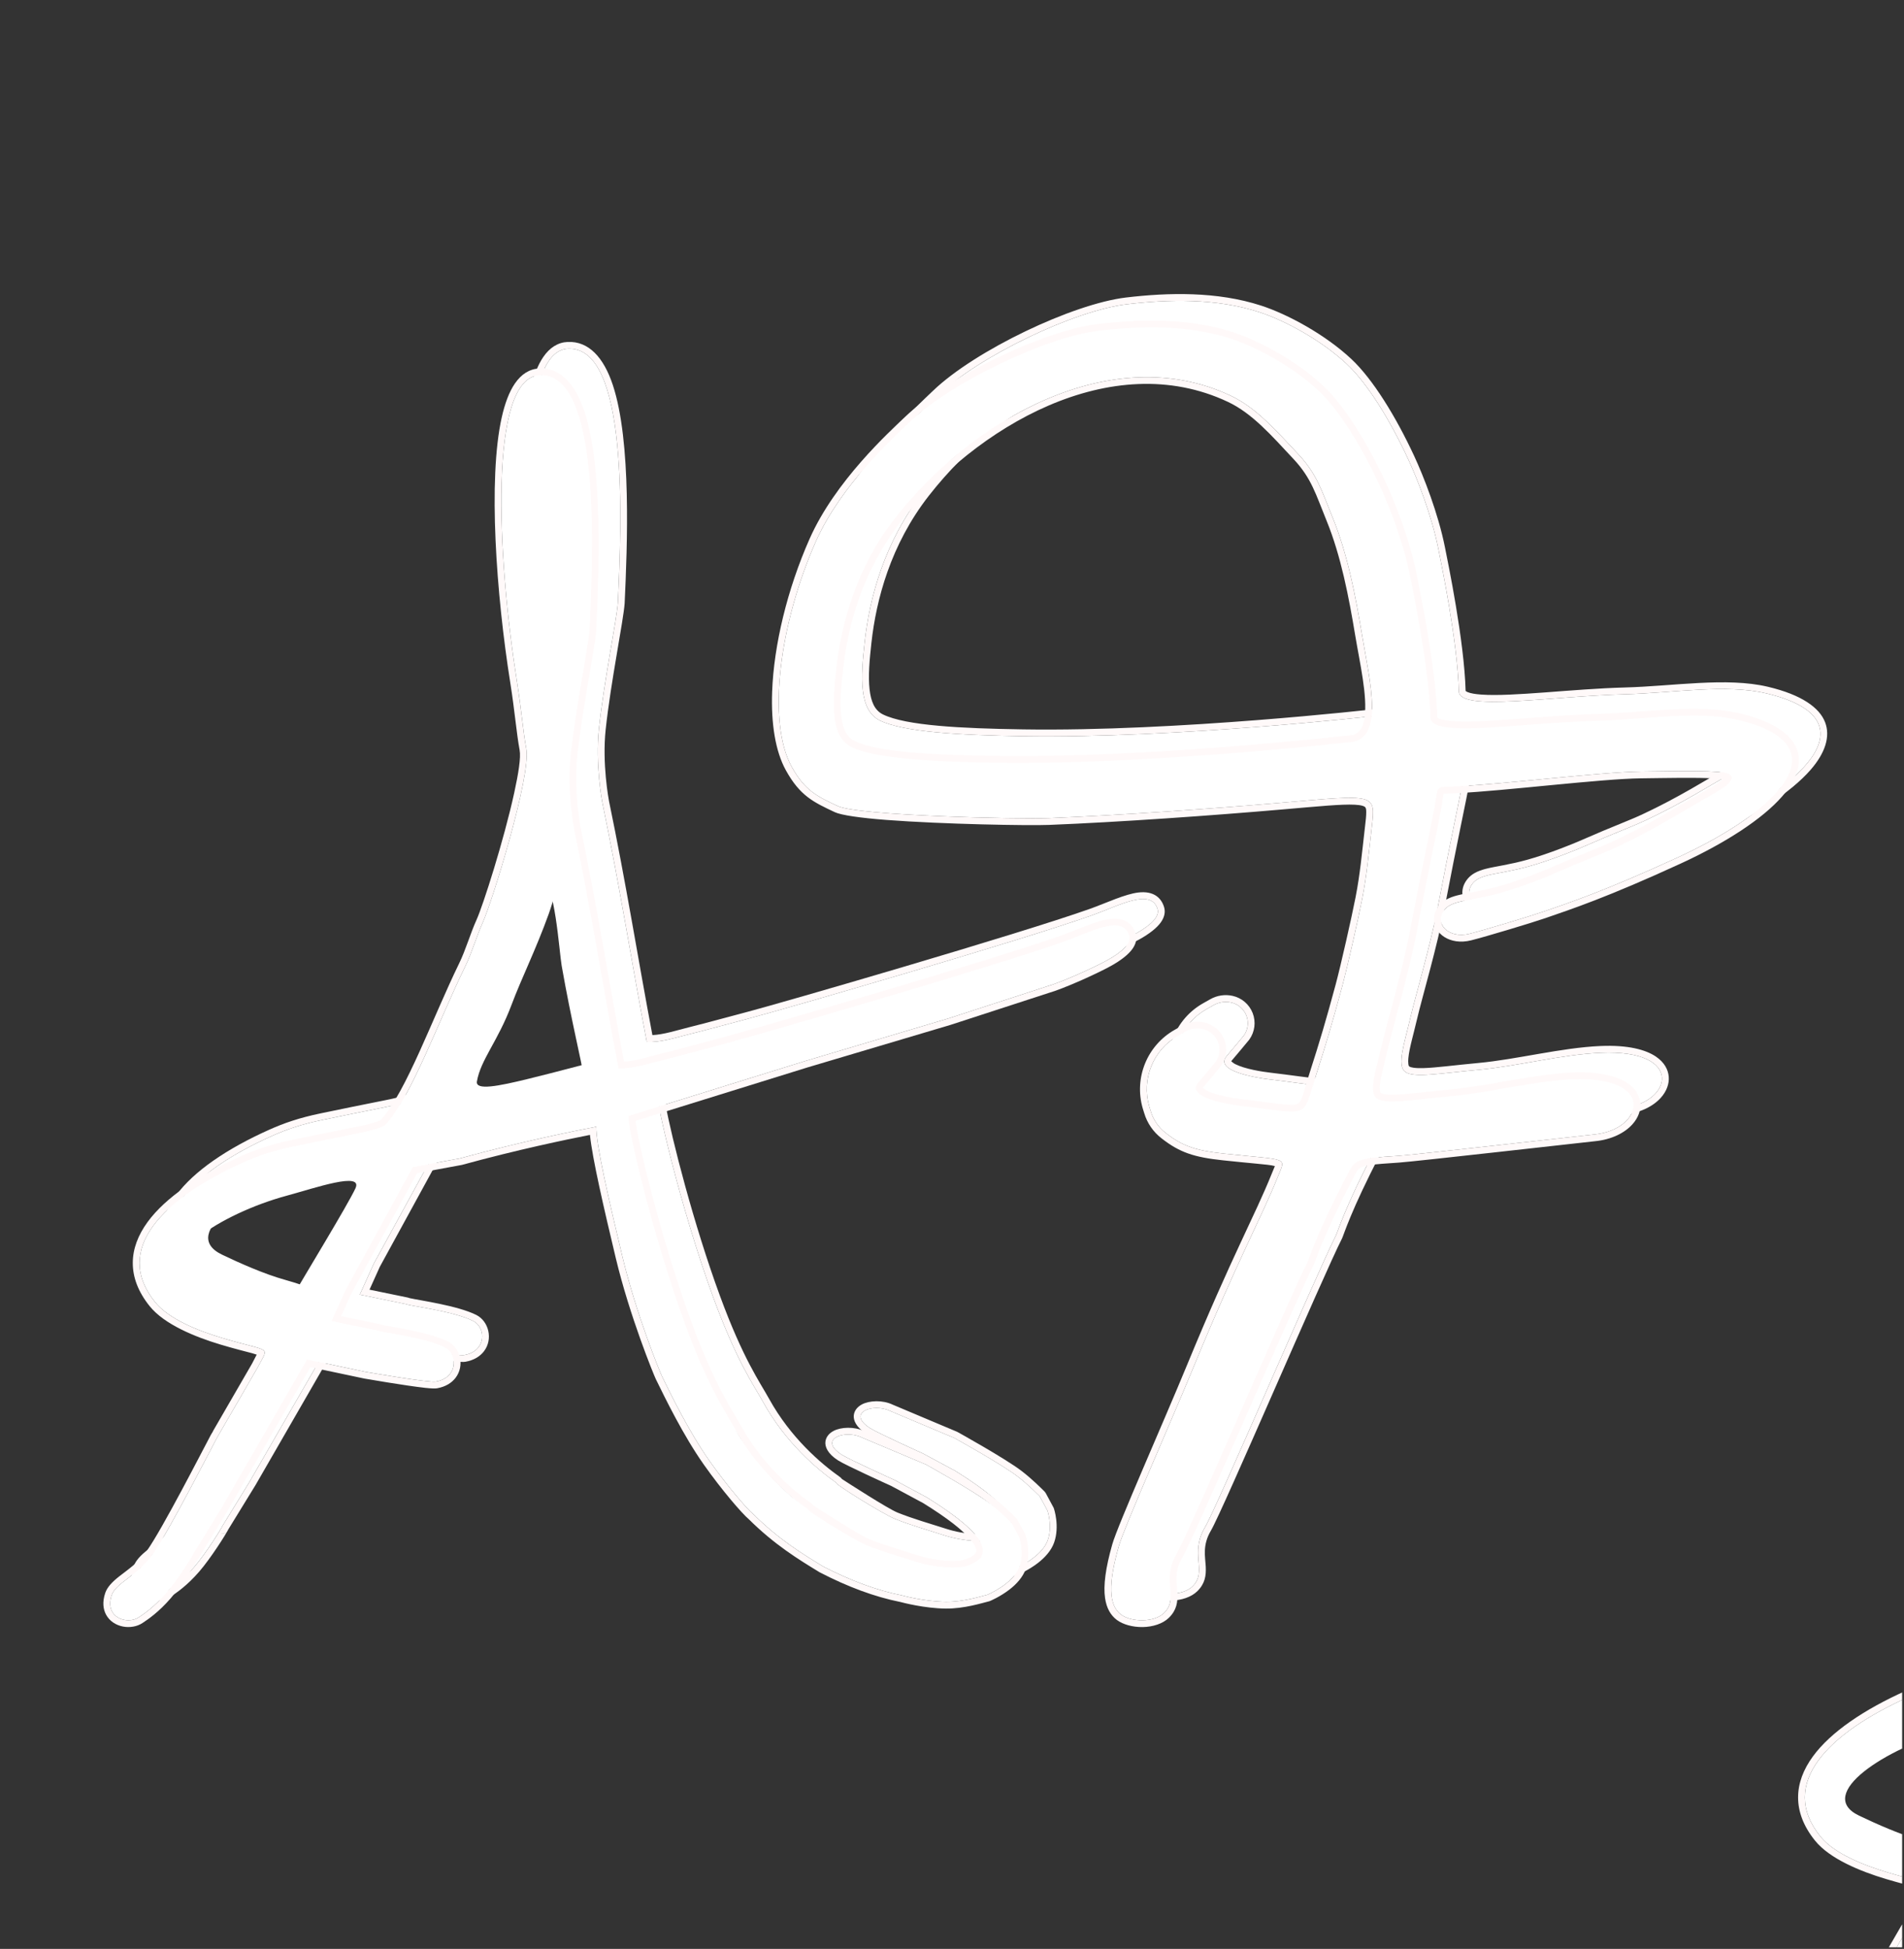 <?xml version="1.0" encoding="UTF-8" standalone="no"?><!DOCTYPE svg PUBLIC "-//W3C//DTD SVG 1.1//EN" "http://www.w3.org/Graphics/SVG/1.1/DTD/svg11.dtd"><svg width="100%" height="100%" viewBox="0 0 977 1000" version="1.1" xmlns="http://www.w3.org/2000/svg" xmlns:xlink="http://www.w3.org/1999/xlink" xml:space="preserve" xmlns:serif="http://www.serif.com/" style="fill-rule:evenodd;clip-rule:evenodd;stroke-linejoin:round;stroke-miterlimit:2;"><rect x="0" y="0" width="977" height="1000" fill="#333333" stroke="none"/><rect id="Tavola-da-disegno19" serif:id="Tavola da disegno19" x="0.042" y="0.181" width="976" height="999" style="fill:none;"/><clipPath id="_clip1"><rect id="Tavola-da-disegno191" serif:id="Tavola da disegno19" x="0.042" y="0.181" width="976" height="999"/></clipPath><g clip-path="url(#_clip1)"><g><path d="M124.036,720.665l-0.451,0.511c0,0 20.326,-35.13 20.324,-35.126c0.889,-1.747 1.786,-3.467 2.37,-4.58c-0.649,-0.224 -1.464,-0.49 -2.267,-0.707c-3.41,-0.923 -8.635,-2.168 -16.291,-4.457c-13.268,-3.966 -28.883,-10.42 -36.326,-19.662c-6.046,-7.508 -8.702,-14.967 -8.696,-22.204c0.005,-7.231 2.684,-14.297 7.612,-21.04c9.187,-12.569 26.43,-24.124 47.679,-33.658c7.629,-3.423 15.549,-6.195 26.716,-8.497c7.644,-1.576 23.78,-4.928 32.117,-6.542c4.302,-0.832 8.118,-1.714 10.821,-2.677c1.163,-0.414 2.081,-0.699 2.488,-1.154c13.024,-14.577 26.307,-52.011 40.052,-80.199c3.378,-6.929 5.789,-15.465 8.904,-22.319c3.364,-7.404 14.078,-41.029 19.346,-65.198c2.149,-9.858 3.484,-18.047 2.759,-21.93c-1.636,-8.775 -2.412,-19.495 -4.795,-34.509c-7.178,-45.22 -11.495,-104.338 -4.381,-136.147c1.625,-7.265 3.866,-13.172 6.709,-17.332c3.347,-4.896 7.561,-7.555 12.557,-7.78c10.793,-0.487 18.488,7.964 23.168,22.084c9.613,29.01 7.43,82.58 6.072,111.974c-0.001,0.026 -0.003,0.053 -0.005,0.08c-0.615,8.864 -7.084,40.1 -9.734,64.737c-1.881,17.489 1.549,35.869 1.684,36.584c8.828,42.538 14.892,81.107 22.295,120.204c5.868,-0.275 12.341,-2.412 18.556,-3.958c10.074,-2.506 19.832,-5.241 30.17,-7.957c17.715,-4.654 139.42,-39.932 175.861,-52.896c8.279,-2.945 17.814,-7.554 24.851,-8.364c3.715,-0.427 6.873,0.152 9.231,1.835c1.714,1.223 3.083,3.032 3.887,5.66c0.734,2.404 0.279,5.067 -1.634,7.785c-1.986,2.822 -5.81,5.897 -11.13,8.835c-7.477,4.131 -24.37,11.71 -32.088,13.891l-50.111,16.304c-0.029,0.009 -0.057,0.018 -0.085,0.026l-73.59,21.888l-87.976,27.331c0.146,1.254 0.378,3.011 0.693,4.739c3.241,17.783 14.54,61.969 28.004,98.627c11.928,32.475 20.515,44.338 25.23,52.866c11.099,20.075 26.581,33.224 36.458,40.215c0.364,0.257 0.668,0.576 0.903,0.935c2.623,1.702 23.532,15.224 28.538,17.235c8.107,3.258 16.448,5.575 25.066,8.356c9.764,3.15 20.124,3.263 23.061,2.397c2.036,-0.6 3.704,-1.29 4.959,-2.132c0.826,-0.553 1.451,-1.13 1.734,-1.852c0.243,-0.618 0.173,-1.309 -0.074,-2.08c-0.415,-1.296 -1.291,-2.7 -2.571,-4.265c-4.138,-5.064 -12.128,-11.262 -24.362,-18.855c-0,-0 -16.414,-8.823 -16.412,-8.823c-1.75,-0.792 -23.438,-10.621 -27.341,-13.128c-5.445,-3.497 -6.752,-7.074 -6.486,-9.543c0.242,-2.237 1.667,-4.245 4.159,-5.568c3.833,-2.035 10.673,-2.354 15.843,0.144l32.909,13.858c0.114,0.048 0.226,0.102 0.334,0.162c0,-0 24.361,13.496 32.767,19.915c5.678,4.335 10.489,9.271 11.585,10.336c0.03,0.03 0.073,0.071 0.073,0.071c0,-0 -0.009,-0.007 -0.025,-0.019c0.255,0.226 0.591,0.594 0.907,1.156c0.695,1.235 3.901,7.242 3.901,7.242c0.085,0.16 0.157,0.326 0.217,0.496c-0,0 3.122,9.055 0.117,17.531c-1.468,4.141 -4.758,7.718 -8.273,10.443c-4.886,3.789 -10.078,5.929 -10.078,5.929c-0.165,0.068 -0.334,0.124 -0.507,0.166c-3.546,0.863 -12.678,3.808 -22.15,3.716c-10.895,-0.107 -22.051,-3.036 -23.37,-3.393c-13.205,-2.634 -26.987,-7.786 -41.268,-15.177c-0.072,-0.038 -0.142,-0.077 -0.211,-0.119c-10.669,-6.5 -23.039,-14.065 -36.197,-27.12c-3.524,-2.954 -13.824,-14.886 -23.104,-28.039c-10.502,-14.886 -19.833,-34.032 -24.656,-43.907c-0.954,-1.953 -13.395,-32.151 -20.581,-62.265c-6.086,-25.507 -11.959,-50.852 -13.217,-63.032c-12.278,2.424 -37.124,7.571 -65.578,15.365c-0.095,0.026 -0.191,0.048 -0.288,0.066c-0,-0 -22.816,4.212 -22.816,4.212l-33.709,61.652l-5.288,11.729l19.698,4.056c0.258,0.053 0.509,0.135 0.747,0.244c0.08,0.021 0.199,0.052 0.292,0.073c4.734,1.091 24.573,3.804 34.078,8.607c6.393,3.23 8.694,12.453 3.882,18.679c-1.925,2.491 -4.999,4.554 -9.524,5.344c-0.869,0.152 -3.105,0.088 -6.122,-0.242c-10.213,-1.121 -31.038,-4.741 -31.038,-4.741c-0.042,-0.007 -0.083,-0.015 -0.124,-0.024l-27.645,-5.844l-42.73,74.116c-0.016,0.028 -0.032,0.056 -0.049,0.083l-14.022,22.834c-0.052,0.125 -0.111,0.254 -0.18,0.385c-0.991,1.912 -8.597,14.123 -14.667,21.127c-6.244,7.205 -11.616,10.82 -14.524,12.746c-2.777,1.837 -6.537,2.485 -10.042,1.797c-3.617,-0.71 -6.907,-2.808 -8.674,-6.157c-1.447,-2.741 -1.95,-6.408 -0.403,-11.021c1.037,-3.091 3.671,-5.795 7.239,-8.597c4.188,-3.29 9.783,-6.949 14.117,-13.062c8.063,-11.372 28.477,-51.297 32.804,-59.411c0.517,-0.969 0.992,-1.65 1.322,-2.07Zm2.564,2.255c-0.445,0.338 -24.832,48.523 -33.849,61.24c-7.598,10.718 -18.762,14.391 -20.895,20.753c-3.876,11.558 8.016,15.259 13.894,11.368c2.767,-1.831 7.876,-5.269 13.815,-12.122c6.53,-7.535 14.904,-21.286 14.28,-20.676l14.253,-23.211l43.993,-76.307l30.119,6.367c0,0 32.313,5.621 35.965,4.983c11.607,-2.025 11.232,-14.168 4.671,-17.484c-10.311,-5.209 -33.101,-7.801 -34.249,-8.621l-23.959,-4.933l7.131,-15.816l34.567,-63.224l24.445,-4.512c32.027,-8.773 59.499,-14.204 69.736,-16.187c-0.093,9.369 6.536,37.776 13.368,66.404c7.102,29.763 19.38,59.615 20.323,61.546c4.769,9.765 13.985,28.705 24.372,43.427c9.164,12.99 19.305,24.795 22.595,27.46c12.967,12.892 25.165,20.332 35.672,26.733c14.005,7.249 27.515,12.309 40.461,14.877c0,0 11.447,3.194 22.61,3.303c9.108,0.089 17.882,-2.787 21.292,-3.617c0,-0 13.269,-5.486 16.399,-14.318c2.61,-7.36 -0.124,-15.223 -0.124,-15.223c0,-0 -3.919,-7.347 -3.993,-7.393c-0.255,-0.159 -5.348,-5.576 -11.488,-10.265c-8.295,-6.334 -32.34,-19.636 -32.34,-19.636l-32.996,-13.894c-8.476,-4.17 -22.679,0.846 -10.195,8.864c3.999,2.568 27.002,12.934 27.002,12.934l16.614,8.931c31.849,19.752 35.777,30.761 19.554,35.541c-3.196,0.942 -14.49,1.004 -25.115,-2.424c-8.698,-2.806 -17.114,-5.15 -25.296,-8.438c-6.148,-2.47 -31.593,-18.287 -30.154,-18.559c-10.16,-7.192 -26.077,-20.723 -37.494,-41.373c-4.758,-8.605 -13.415,-20.58 -25.451,-53.35c-16.928,-46.09 -30.444,-104.012 -28.996,-107.105l90.531,-28.125l73.61,-21.894l50.178,-16.325c7.507,-2.105 24.087,-9.558 31.415,-13.606c7.893,-4.36 12.248,-8.852 11.117,-12.554c-3.385,-11.075 -20.086,-1.629 -33.471,3.133c-36.499,12.984 -158.4,48.321 -176.144,52.983c-10.352,2.719 -20.124,5.458 -30.213,7.968c-7.526,1.872 -15.429,4.472 -22.284,4.039c-7.647,-40.053 -13.786,-79.438 -22.824,-122.987c0,0 -3.703,-19.294 -1.73,-37.635c2.644,-24.587 9.108,-55.759 9.722,-64.605c1.919,-41.518 5.715,-131.83 -25.604,-130.418c-26.3,1.185 -21.759,93.253 -11.602,157.234c2.376,14.973 3.147,25.665 4.779,34.416c2.565,13.747 -17.5,78.517 -22.358,89.208c-3.127,6.881 -5.553,15.448 -8.945,22.404c-13.89,28.486 -27.423,66.263 -40.585,80.993c-1.649,1.846 -7.737,3.478 -15.244,4.931c-8.327,1.611 -24.442,4.959 -32.076,6.533c-10.865,2.239 -18.571,4.934 -25.993,8.264c-41.202,18.486 -67.144,44.428 -45.308,71.539c7.072,8.782 22.003,14.742 34.611,18.51c25.382,7.587 23.895,3.639 18.254,14.74l-20.373,35.211Zm-13.237,64.012c0.704,0.139 1.803,0.128 2.915,-0.958c-0.796,0.777 -1.879,1.102 -2.915,0.958Z" style="fill:#fff9f9;"/><path d="M126.6,722.92l20.373,-35.211c5.641,-11.101 7.128,-7.153 -18.254,-14.74c-12.608,-3.768 -27.539,-9.728 -34.611,-18.51c-21.836,-27.111 4.106,-53.053 45.308,-71.539c7.422,-3.33 15.128,-6.025 25.993,-8.264c7.634,-1.574 23.749,-4.922 32.076,-6.533c7.507,-1.453 13.595,-3.085 15.244,-4.931c13.162,-14.73 26.695,-52.507 40.585,-80.993c3.392,-6.956 5.818,-15.523 8.945,-22.404c4.858,-10.691 24.923,-75.461 22.358,-89.208c-1.632,-8.751 -2.403,-19.443 -4.779,-34.416c-10.157,-63.981 -14.698,-156.049 11.602,-157.234c31.319,-1.412 27.523,88.9 25.604,130.418c-0.614,8.846 -7.078,40.018 -9.722,64.605c-1.973,18.341 1.73,37.635 1.73,37.635c9.038,43.549 15.177,82.934 22.824,122.987c6.855,0.433 14.758,-2.167 22.284,-4.039c10.089,-2.51 19.861,-5.249 30.213,-7.968c17.744,-4.662 139.645,-39.999 176.144,-52.983c13.385,-4.762 30.086,-14.208 33.471,-3.133c1.131,3.702 -3.224,8.194 -11.117,12.554c-7.328,4.048 -23.908,11.501 -31.415,13.606l-50.178,16.325l-73.61,21.894l-90.531,28.125c-1.448,3.093 12.068,61.015 28.996,107.105c12.036,32.77 20.693,44.745 25.451,53.35c11.417,20.65 27.334,34.181 37.494,41.373c-1.439,0.272 24.006,16.089 30.154,18.559c8.182,3.288 16.598,5.632 25.296,8.438c10.625,3.428 21.919,3.366 25.115,2.424c16.223,-4.78 12.295,-15.789 -19.554,-35.541l-16.614,-8.931c-0,-0 -23.003,-10.366 -27.002,-12.934c-12.484,-8.018 1.719,-13.034 10.195,-8.864l32.996,13.894c0,0 24.045,13.302 32.34,19.636c6.14,4.689 11.233,10.106 11.488,10.265c0.074,0.046 3.993,7.393 3.993,7.393c0,-0 2.734,7.863 0.124,15.223c-3.13,8.832 -16.399,14.318 -16.399,14.318c-3.41,0.83 -12.184,3.706 -21.292,3.617c-11.163,-0.109 -22.61,-3.303 -22.61,-3.303c-12.946,-2.568 -26.456,-7.628 -40.461,-14.877c-10.507,-6.401 -22.705,-13.841 -35.672,-26.733c-3.29,-2.665 -13.431,-14.47 -22.595,-27.46c-10.387,-14.722 -19.603,-33.662 -24.372,-43.427c-0.943,-1.931 -13.221,-31.783 -20.323,-61.546c-6.832,-28.628 -13.461,-57.035 -13.368,-66.404c-10.237,1.983 -37.709,7.414 -69.736,16.187l-24.445,4.512l-34.567,63.224l-7.131,15.816l23.959,4.933c1.148,0.82 23.938,3.412 34.249,8.621c6.561,3.316 6.936,15.459 -4.671,17.484c-3.652,0.638 -35.965,-4.983 -35.965,-4.983l-30.119,-6.367l-43.993,76.307l-14.253,23.211c0.624,-0.61 -7.75,13.141 -14.28,20.676c-5.939,6.853 -11.048,10.291 -13.815,12.122c-5.878,3.891 -17.77,0.19 -13.894,-11.368c2.133,-6.362 13.297,-10.035 20.895,-20.753c9.017,-12.717 33.404,-60.902 33.849,-61.24Zm70.321,-126.696c4.242,-8.944 -20.761,-0.231 -35.226,3.691c-34.097,9.243 -70.549,32.923 -47.784,43.852c8.864,4.256 21.795,10.015 32.407,12.949c15.811,4.371 11.95,5.886 15.377,0c10.156,-17.445 30.932,-51.439 35.226,-60.492Zm114.529,-53.02c1.725,-0.427 2.889,-2.04 2.751,-3.812c-1.305,-8.994 -6.298,-28.348 -11.429,-57.489c-1.23,-6.988 -3.599,-44.045 -10.087,-43.59c-2.221,0.155 -3.419,5.419 -4.742,9.539c-0.178,0.555 -4.223,15.128 -6.359,21.059c-6.646,18.454 -13.9,32.822 -19.115,46.724c-7.036,18.757 -15.811,28.083 -17.745,39.248c-0.835,4.82 11.112,2.412 26.122,-1.253c14.207,-3.467 29.609,-7.661 40.604,-10.426Zm-12.449,-251.076c0.615,-6.072 0.399,-45.219 -0.832,-67.977c-0.315,-5.822 -1.474,-9.494 -5.746,-8.626c-5.221,1.06 -2.6,22.412 -2.126,44.426c0.294,13.62 1.348,27.345 2.682,34c1.062,5.299 5.322,5.085 6.022,-1.823Z" style="fill:#fff;"/><path d="M588.649,779.791c2.771,-9.809 26.077,-62.126 38.313,-91.832c22.9,-55.598 34.795,-76.612 43.328,-97.845c4.169,-10.377 5.862,-8.216 -27.851,-11.82c-13.909,-1.487 -20.934,-3.677 -29.709,-10.568c-3.714,-2.85 -6.422,-6.809 -7.732,-11.303c-0.254,-0.721 -0.48,-1.499 -0.717,-2.311c-4.096,-14.057 2.023,-29.084 14.773,-36.284l3.726,-2.104c2.709,-1.53 5.888,-2.008 8.929,-1.344l0.004,0.001c3.581,0.782 6.528,3.311 7.842,6.731c1.315,3.42 0.822,7.272 -1.313,10.251c-2.382,2.886 -5.272,6.378 -8.827,10.541c-6.393,7.486 14.347,11.047 22.201,11.969c36.473,4.282 30.798,7.261 38.616,-16.987c4.741,-14.704 8.201,-26.373 13.039,-44.324c2.623,-9.733 8.337,-35.019 10.3,-45.131c2.331,-12.007 3.185,-21.827 4.904,-36.718c2.018,-17.478 2.053,-16.62 -46.53,-12.423c-35.317,3.05 -83.127,6.453 -119.147,7.886c-15.203,0.605 -97.787,-1.216 -108.365,-6.196c-10.253,-4.826 -16.781,-7.749 -23.573,-20.044c-12.807,-23.186 -6.47,-73.26 12.319,-115.662c12.95,-29.225 40.22,-53.795 48.018,-61.278c21.209,-20.356 70.283,-43.705 96.957,-46.876c21.266,-2.528 45.775,-3.184 67.869,3.99c13.247,4.302 31.964,14.423 45.037,26.668c10.73,10.051 22.209,28.818 31.387,48.552c4.797,10.312 12.195,29.123 15.585,46.167c1.601,8.055 9.875,47.707 10.549,73.281c0.274,10.394 46.714,2.482 85.25,1.462c24.635,-0.652 51.536,-5.41 72.474,-0.469c53.08,12.525 23.149,45.74 -30.812,70.572c-37.412,17.216 -55.947,23.328 -69.277,27.927c-6.853,2.364 -30.165,9.376 -37.588,11.238c-11.197,2.81 -18.394,-5.694 -12.876,-12.334c4.191,-5.042 13.072,-4.297 28.9,-8.673c11.185,-3.092 24.664,-8.592 31.166,-11.481c10.908,-4.848 21.303,-8.679 28.643,-12.125c18.683,-8.772 30.619,-16.479 50.38,-27.816c12.998,-7.458 6.923,-9.357 6.531,-9.565c-3.815,-2.023 -25.002,-1.479 -44.748,-1.237c-20.844,0.255 -70.083,6.446 -94.12,7.569c-11.961,0.559 -9.714,-1.417 -11.991,11.59c-1.099,6.276 -6.728,32.452 -12.427,62.505c-4.076,21.495 -11.669,46.649 -14.419,58.459c-3.03,13.015 -6.984,24.27 -2.634,27.56c4.35,3.29 17.703,0.789 37.795,-1.058c19.809,-1.82 42.416,-7.829 62.591,-8.704c43.262,-1.875 36.724,25.884 11.129,28.307c-4.213,0.399 -92.07,10.404 -100.39,10.948c-22.755,1.487 -22.056,1.706 -26.827,10.853c-15.264,29.263 -18.949,41.892 -19.776,43.519c-9.842,19.37 -61.216,139.713 -67.188,149.769c-8.211,13.826 1.434,22.681 -6.452,30.409c-5.127,5.024 -16.939,4.748 -22.171,0.813c-6.328,-4.758 -6.535,-15.919 -1.095,-35.025Zm92.244,-560.205c-11.795,-12.617 -21.927,-24.099 -34.829,-30.172c-60.961,-28.693 -132.65,12.214 -172.158,62.766c-20.185,25.827 -27.727,54.78 -30.209,77.243c-1.954,17.68 -3.195,34.951 7.91,40.329c12.063,5.841 40.6,7.476 73.256,7.986c79.126,1.236 180.782,-10.392 180.782,-10.392c20.053,0.048 11.858,-30.838 7.742,-55.589c-3.305,-19.871 -7.417,-41.229 -14.923,-59.586c-5.683,-13.897 -8.016,-22.364 -17.571,-32.585Z" style="fill:#fff;"/><path d="M752.058,354.544c0.156,0.11 0.591,0.406 0.938,0.554c1.673,0.708 4.095,1.081 7.088,1.299c16.101,1.169 46.805,-2.928 73.655,-3.639c24.938,-0.66 52.17,-5.378 73.366,-0.377c17.551,4.141 26.565,10.833 29.403,18.214c2.792,7.262 0.116,15.768 -7.488,24.469c-10.05,11.501 -28.867,23.765 -52.071,34.443c-37.585,17.295 -56.205,23.435 -69.597,28.055c-6.906,2.382 -30.396,9.448 -37.877,11.324c-5.586,1.402 -10.36,0.421 -13.654,-1.641c-2.858,-1.79 -4.677,-4.413 -5.251,-7.259c-0.586,-2.901 0.068,-6.107 2.504,-9.038c2.1,-2.527 5.065,-4.034 9.227,-5.116c4.97,-1.291 11.949,-2.068 21.423,-4.688c11.011,-3.044 24.279,-8.463 30.68,-11.307c10.882,-4.837 21.254,-8.657 28.577,-12.095c18.591,-8.728 30.464,-16.403 50.127,-27.684c2.428,-1.393 4.272,-2.859 5.387,-3.838c-1.16,-0.209 -2.857,-0.311 -4.944,-0.434c-8.723,-0.515 -23.154,-0.195 -36.884,-0.026c-20.818,0.255 -69.994,6.443 -94,7.565c-3.378,0.158 -6.286,0.295 -7.3,0.343c-0.095,0.356 -0.226,0.885 -0.306,1.345c-0.285,1.639 -0.571,3.9 -1.118,7.024c-1.099,6.28 -6.732,32.477 -12.435,62.553c-4.086,21.546 -11.692,46.761 -14.449,58.6c-1.776,7.632 -3.904,14.639 -4.383,19.723c-0.103,1.094 -0.128,2.078 -0.015,2.93c0.075,0.564 0.11,1.065 0.473,1.34c0.493,0.373 1.219,0.528 2.11,0.667c1.397,0.219 3.099,0.265 5.088,0.21c6.662,-0.186 16.216,-1.527 28.178,-2.626c19.861,-1.825 42.53,-7.838 62.758,-8.715c14.036,-0.609 23.187,1.871 28.426,5.427c4.281,2.905 6.277,6.594 6.582,10.31c0.301,3.678 -1.088,7.513 -4.078,10.84c-3.881,4.319 -10.602,7.851 -19.321,8.677c-4.218,0.399 -92.163,10.411 -100.492,10.955c-6.7,0.438 -11.329,0.758 -14.653,1.243c-2.617,0.381 -4.243,0.77 -5.408,1.613c-1.65,1.194 -2.339,3.129 -3.905,6.133c-15.252,29.24 -18.933,41.86 -19.759,43.486c-9.856,19.396 -61.318,139.899 -67.298,149.969c-4.446,7.487 -2.914,13.385 -2.656,18.391c0.243,4.696 -0.347,8.802 -4.353,12.728c-3.13,3.067 -8.243,4.679 -13.429,4.761c-5.08,0.08 -10.144,-1.299 -13.273,-3.652c-3.197,-2.404 -5.276,-6.037 -6.037,-11.153c-0.955,-6.413 0.24,-15.506 3.684,-27.603l0.001,-0.007c2.792,-9.866 26.161,-62.386 38.442,-92.204c22.894,-55.583 34.787,-76.591 43.317,-97.818c0.594,-1.479 1.138,-2.7 1.534,-3.719c0.046,-0.12 0.093,-0.251 0.138,-0.382c-1.883,-0.545 -5.143,-0.826 -10.386,-1.336c-4.182,-0.407 -9.519,-0.898 -16.275,-1.621c-14.749,-1.577 -22.172,-3.979 -31.462,-11.271c-4.276,-3.281 -7.4,-7.832 -8.921,-12.983c-0.263,-0.756 -0.502,-1.569 -0.749,-2.417c-4.548,-15.609 2.246,-32.295 16.404,-40.29l3.726,-2.104c3.455,-1.951 7.508,-2.562 11.385,-1.715c0.002,0.001 0.003,0.001 0.004,0.001c4.725,1.032 8.615,4.371 10.35,8.885c1.736,4.514 1.084,9.598 -1.733,13.528l-0.069,0.097l-0.076,0.091c-2.392,2.899 -5.294,6.406 -8.865,10.587c-0.093,0.109 -0.195,0.264 -0.27,0.385c0.335,0.292 1.228,1.04 1.998,1.433c5.017,2.563 13.809,3.911 18.231,4.43c10.868,1.276 17.968,2.44 22.792,2.787c1.665,0.12 3.016,0.145 4.136,0.002c0.977,-0.124 1.69,-0.36 2.222,-0.954c0.703,-0.785 1.175,-1.923 1.715,-3.427c1.082,-3.017 2.169,-7.234 4.03,-13.005c4.723,-14.649 8.171,-26.277 12.991,-44.162c2.609,-9.68 8.291,-34.83 10.244,-44.888c2.314,-11.921 3.157,-21.67 4.863,-36.453c0.342,-2.959 0.638,-5.358 0.603,-7.281c-0.02,-1.053 -0.024,-1.894 -0.529,-2.471c-0.285,-0.324 -0.723,-0.505 -1.278,-0.679c-1.052,-0.329 -2.398,-0.502 -4.096,-0.589c-6.774,-0.345 -18.281,0.808 -37.471,2.465c-35.364,3.055 -83.239,6.462 -119.307,7.897c-10.694,0.426 -54.565,-0.339 -83.571,-2.555c-12.98,-0.991 -23.087,-2.403 -26.417,-3.97c-10.962,-5.16 -17.876,-8.365 -25.137,-21.511c-5.367,-9.715 -7.642,-23.917 -7.04,-40.329c0.877,-23.89 7.762,-52.565 19.222,-78.428c13.174,-29.73 40.859,-54.767 48.791,-62.38c21.645,-20.774 71.736,-44.585 98.958,-47.821c21.732,-2.584 46.777,-3.196 69.356,4.136c13.63,4.426 32.89,14.838 46.342,27.439c10.976,10.28 22.775,29.438 32.164,49.624c4.878,10.488 12.395,29.622 15.842,46.957c1.612,8.104 9.905,47.944 10.611,73.726Zm-163.409,425.247c-5.44,19.106 -5.233,30.267 1.095,35.025c5.232,3.935 17.044,4.211 22.171,-0.813c7.886,-7.728 -1.759,-16.583 6.452,-30.409c5.972,-10.056 57.346,-130.399 67.188,-149.769c0.827,-1.627 4.512,-14.256 19.776,-43.519c4.771,-9.147 4.072,-9.366 26.827,-10.853c8.32,-0.544 96.177,-10.549 100.39,-10.948c25.595,-2.423 32.133,-30.182 -11.129,-28.307c-20.175,0.875 -42.782,6.884 -62.591,8.704c-20.092,1.847 -33.445,4.348 -37.795,1.058c-4.35,-3.29 -0.396,-14.545 2.634,-27.56c2.75,-11.81 10.343,-36.964 14.419,-58.459c5.699,-30.053 11.328,-56.229 12.427,-62.505c2.277,-13.007 0.03,-11.031 11.991,-11.59c24.037,-1.123 73.276,-7.314 94.12,-7.569c19.746,-0.242 40.933,-0.786 44.748,1.237c0.392,0.208 6.467,2.107 -6.531,9.565c-19.761,11.337 -31.697,19.044 -50.38,27.816c-7.34,3.446 -17.735,7.277 -28.643,12.125c-6.502,2.889 -19.981,8.389 -31.166,11.481c-15.828,4.376 -24.709,3.631 -28.9,8.673c-5.518,6.64 1.679,15.144 12.876,12.334c7.423,-1.862 30.735,-8.874 37.588,-11.238c13.33,-4.599 31.865,-10.711 69.277,-27.927c53.961,-24.832 83.892,-58.047 30.812,-70.572c-20.938,-4.941 -47.839,-0.183 -72.474,0.469c-38.536,1.02 -84.976,8.932 -85.25,-1.462c-0.674,-25.574 -8.948,-65.226 -10.549,-73.281c-3.39,-17.044 -10.788,-35.855 -15.585,-46.167c-9.178,-19.734 -20.657,-38.501 -31.387,-48.552c-13.073,-12.245 -31.79,-22.366 -45.037,-26.668c-22.094,-7.174 -46.603,-6.518 -67.869,-3.99c-26.674,3.171 -75.748,26.52 -96.957,46.876c-7.798,7.483 -35.068,32.053 -48.018,61.278c-18.789,42.402 -25.126,92.476 -12.319,115.662c6.792,12.295 13.32,15.218 23.573,20.044c10.578,4.98 93.162,6.801 108.365,6.196c36.02,-1.433 83.83,-4.836 119.147,-7.886c48.583,-4.197 48.548,-5.055 46.53,12.423c-1.719,14.891 -2.573,24.711 -4.904,36.718c-1.963,10.112 -7.677,35.398 -10.3,45.131c-4.838,17.951 -8.298,29.62 -13.039,44.324c-7.818,24.248 -2.143,21.269 -38.616,16.987c-7.854,-0.922 -28.594,-4.483 -22.201,-11.969c3.555,-4.163 6.445,-7.655 8.827,-10.541c2.135,-2.979 2.628,-6.831 1.313,-10.251c-1.314,-3.42 -4.261,-5.949 -7.842,-6.731l-0.004,-0.001c-3.041,-0.664 -6.22,-0.186 -8.929,1.344l-3.726,2.104c-12.75,7.2 -18.869,22.227 -14.773,36.284c0.237,0.812 0.463,1.59 0.717,2.311c1.31,4.494 4.018,8.453 7.732,11.303c8.775,6.891 15.8,9.081 29.709,10.568c33.713,3.604 32.02,1.443 27.851,11.82c-8.533,21.233 -20.428,42.247 -43.328,97.845c-12.236,29.706 -35.542,82.023 -38.313,91.832Zm92.244,-560.205c9.555,10.221 11.888,18.688 17.571,32.585c7.506,18.357 11.618,39.715 14.923,59.586c4.116,24.751 12.311,55.637 -7.742,55.589c0,0 -101.656,11.628 -180.782,10.392c-32.656,-0.51 -61.193,-2.145 -73.256,-7.986c-11.105,-5.378 -9.864,-22.649 -7.91,-40.329c2.482,-22.463 10.024,-51.416 30.209,-77.243c39.508,-50.552 111.197,-91.459 172.158,-62.766c12.902,6.073 23.034,17.555 34.829,30.172Zm-2.545,2.378c-11.46,-12.259 -21.231,-23.498 -33.768,-29.399c-59.524,-28.018 -129.352,12.398 -167.93,61.76c-19.721,25.234 -27.066,53.533 -29.492,75.48c-0.945,8.562 -1.751,17.023 -0.944,23.995c0.679,5.859 2.392,10.629 6.911,12.817c11.819,5.723 39.798,7.139 71.793,7.639c78.928,1.233 180.331,-10.37 180.331,-10.37l0.202,-0.023l0.202,0.001c2.311,0.005 4.123,-0.477 5.488,-1.502c2.177,-1.637 3.146,-4.467 3.629,-7.917c1.538,-10.989 -2.408,-27.625 -4.819,-42.117c-3.263,-19.619 -7.299,-40.714 -14.711,-58.839c-5.49,-13.426 -7.661,-21.65 -16.892,-31.525Z" style="fill:#fff9f9;"/></g><g><path d="M963.993,1008.48l-0.45,0.511c-0,0 20.326,-35.13 20.324,-35.126c0.889,-1.747 1.786,-3.467 2.369,-4.579c-0.649,-0.225 -1.463,-0.491 -2.266,-0.708c-3.41,-0.923 -8.635,-2.168 -16.291,-4.456c-13.268,-3.966 -28.883,-10.421 -36.326,-19.663c-6.046,-7.507 -8.702,-14.967 -8.697,-22.203c0.006,-7.231 2.685,-14.298 7.613,-21.041c9.186,-12.568 26.43,-24.124 47.679,-33.658c7.629,-3.423 15.548,-6.195 26.715,-8.497c7.645,-1.576 23.781,-4.928 32.118,-6.541c4.301,-0.833 8.118,-1.715 10.821,-2.678c1.162,-0.414 2.081,-0.699 2.488,-1.154c13.024,-14.576 26.307,-52.011 40.051,-80.199c3.379,-6.929 5.79,-15.465 8.905,-22.319c3.364,-7.404 14.077,-41.028 19.346,-65.198c2.149,-9.858 3.483,-18.047 2.759,-21.93c-1.637,-8.774 -2.412,-19.495 -4.795,-34.508c-7.178,-45.221 -11.495,-104.338 -4.381,-136.148c1.625,-7.264 3.866,-13.172 6.709,-17.332c3.346,-4.896 7.561,-7.555 12.557,-7.78c10.793,-0.487 18.488,7.964 23.167,22.084c9.614,29.011 7.431,82.58 6.073,111.974c-0.002,0.027 -0.003,0.053 -0.005,0.08c-0.615,8.864 -7.084,40.1 -9.734,64.737c-1.881,17.489 1.549,35.869 1.684,36.584c8.828,42.539 14.891,81.107 22.295,120.204c5.868,-0.275 12.341,-2.412 18.556,-3.958c10.074,-2.506 19.832,-5.241 30.169,-7.957c17.716,-4.653 139.421,-39.932 175.862,-52.895c8.279,-2.946 17.813,-7.555 24.85,-8.365c3.716,-0.427 6.874,0.152 9.232,1.835c1.713,1.224 3.083,3.032 3.886,5.661c0.735,2.404 0.28,5.066 -1.633,7.784c-1.986,2.822 -5.81,5.897 -11.13,8.836c-7.477,4.13 -24.371,11.709 -32.088,13.89l-50.112,16.304c-0.028,0.009 -0.056,0.018 -0.084,0.026l-73.59,21.888l-87.977,27.332c0.147,1.254 0.379,3.01 0.694,4.738c3.241,17.783 14.54,61.969 28.004,98.627c11.927,32.475 20.515,44.338 25.23,52.867c11.099,20.074 26.581,33.223 36.458,40.214c0.364,0.258 0.667,0.576 0.902,0.936c2.624,1.701 23.533,15.223 28.538,17.235c8.107,3.257 16.449,5.574 25.067,8.355c9.763,3.15 20.124,3.263 23.061,2.397c2.036,-0.599 3.704,-1.29 4.959,-2.132c0.825,-0.553 1.451,-1.13 1.734,-1.852c0.243,-0.618 0.172,-1.309 -0.074,-2.08c-0.415,-1.296 -1.292,-2.7 -2.571,-4.265c-4.139,-5.064 -12.128,-11.262 -24.363,-18.855c0,-0 -16.413,-8.823 -16.412,-8.822c-1.75,-0.792 -23.438,-10.622 -27.34,-13.129c-5.445,-3.497 -6.753,-7.074 -6.486,-9.543c0.241,-2.236 1.666,-4.245 4.159,-5.568c3.832,-2.034 10.673,-2.354 15.843,0.144l32.909,13.858c0.114,0.048 0.226,0.102 0.334,0.162c-0,0 24.36,13.496 32.767,19.915c5.678,4.336 10.489,9.272 11.584,10.336c0.031,0.03 0.074,0.071 0.074,0.071c-0,-0 -0.009,-0.007 -0.025,-0.019c0.254,0.226 0.591,0.594 0.907,1.156c0.695,1.235 3.901,7.243 3.901,7.243c0.085,0.159 0.157,0.325 0.216,0.495c0,0 3.122,9.055 0.118,17.531c-1.468,4.141 -4.759,7.718 -8.274,10.444c-4.885,3.788 -10.077,5.928 -10.077,5.928c-0.165,0.069 -0.334,0.124 -0.507,0.166c-3.546,0.863 -12.678,3.808 -22.151,3.716c-10.894,-0.107 -22.05,-3.036 -23.369,-3.393c-13.205,-2.634 -26.987,-7.785 -41.269,-15.177c-0.071,-0.037 -0.142,-0.077 -0.211,-0.119c-10.668,-6.499 -23.039,-14.065 -36.197,-27.12c-3.523,-2.954 -13.823,-14.886 -23.103,-28.039c-10.503,-14.886 -19.833,-34.032 -24.656,-43.906c-0.954,-1.954 -13.395,-32.152 -20.581,-62.266c-6.087,-25.507 -11.959,-50.851 -13.217,-63.031c-12.278,2.423 -37.124,7.57 -65.579,15.364c-0.095,0.026 -0.191,0.048 -0.288,0.066c0,0 -22.816,4.212 -22.816,4.212l-33.708,61.653l-5.288,11.728l19.698,4.056c0.258,0.053 0.508,0.135 0.747,0.244c0.08,0.021 0.199,0.052 0.292,0.073c4.734,1.091 24.572,3.805 34.078,8.607c6.392,3.23 8.694,12.453 3.882,18.679c-1.926,2.492 -4.999,4.555 -9.524,5.344c-0.869,0.152 -3.106,0.089 -6.122,-0.242c-10.213,-1.12 -31.039,-4.741 -31.039,-4.741c-0.041,-0.007 -0.082,-0.015 -0.123,-0.023l-27.646,-5.845l-42.729,74.116c-0.016,0.028 -0.032,0.056 -0.049,0.083l-14.022,22.834c-0.052,0.126 -0.112,0.254 -0.18,0.386c-0.991,1.911 -8.597,14.122 -14.667,21.126c-6.244,7.205 -11.616,10.821 -14.525,12.746c-2.776,1.838 -6.536,2.485 -10.041,1.797c-3.618,-0.71 -6.907,-2.808 -8.675,-6.157c-1.446,-2.74 -1.949,-6.408 -0.402,-11.021c1.036,-3.091 3.671,-5.794 7.239,-8.597c4.188,-3.29 9.783,-6.948 14.117,-13.062c8.063,-11.372 28.476,-51.297 32.804,-59.411c0.517,-0.969 0.992,-1.65 1.321,-2.07Zm-10.673,66.267c0.705,0.139 1.804,0.128 2.916,-0.958c-0.796,0.778 -1.879,1.102 -2.916,0.958Zm13.237,-64.011c-0.444,0.338 -24.831,48.522 -33.848,61.24c-7.599,10.717 -18.762,14.39 -20.895,20.752c-3.876,11.558 8.016,15.259 13.894,11.369c2.766,-1.831 7.876,-5.27 13.815,-12.123c6.53,-7.534 14.904,-21.286 14.279,-20.676l14.254,-23.211l43.992,-76.307l30.12,6.367c0,0 32.312,5.621 35.965,4.983c11.607,-2.025 11.232,-14.168 4.67,-17.483c-10.31,-5.21 -33.1,-7.802 -34.248,-8.622l-23.959,-4.933l7.131,-15.816l34.567,-63.223l24.445,-4.513c32.027,-8.773 59.499,-14.204 69.736,-16.187c-0.094,9.369 6.536,37.776 13.368,66.404c7.102,29.764 19.38,59.615 20.323,61.546c4.769,9.765 13.985,28.706 24.372,43.427c9.164,12.99 19.305,24.795 22.595,27.46c12.967,12.892 25.165,20.332 35.671,26.733c14.006,7.249 27.516,12.309 40.462,14.877c-0,0 11.447,3.194 22.609,3.303c9.109,0.089 17.883,-2.787 21.293,-3.617c-0,-0 13.268,-5.486 16.399,-14.318c2.609,-7.36 -0.124,-15.223 -0.124,-15.223c-0,-0 -3.92,-7.347 -3.993,-7.393c-0.255,-0.159 -5.348,-5.576 -11.489,-10.265c-8.294,-6.334 -32.339,-19.636 -32.339,-19.636l-32.996,-13.894c-8.476,-4.17 -22.679,0.846 -10.195,8.864c3.999,2.568 27.001,12.934 27.001,12.934l16.614,8.931c31.85,19.753 35.777,30.761 19.554,35.541c-3.196,0.942 -14.489,1.004 -25.114,-2.424c-8.698,-2.806 -17.115,-5.15 -25.296,-8.438c-6.148,-2.47 -31.594,-18.287 -30.154,-18.559c-10.16,-7.192 -26.078,-20.723 -37.494,-41.372c-4.758,-8.606 -13.415,-20.581 -25.451,-53.351c-16.928,-46.089 -30.444,-104.012 -28.996,-107.105l90.531,-28.125l73.61,-21.894l50.178,-16.325c7.507,-2.105 24.087,-9.558 31.415,-13.606c7.893,-4.36 12.248,-8.852 11.117,-12.553c-3.385,-11.076 -20.086,-1.63 -33.471,3.132c-36.499,12.985 -158.4,48.322 -176.144,52.983c-10.352,2.719 -20.125,5.458 -30.213,7.968c-7.526,1.872 -15.43,4.472 -22.285,4.039c-7.646,-40.053 -13.785,-79.438 -22.823,-122.987c-0,0 -3.703,-19.294 -1.731,-37.634c2.645,-24.587 9.109,-55.759 9.723,-64.606c1.919,-41.518 5.715,-131.83 -25.604,-130.418c-26.3,1.185 -21.759,93.253 -11.603,157.235c2.377,14.972 3.147,25.665 4.78,34.415c2.564,13.747 -17.5,78.517 -22.359,89.208c-3.127,6.881 -5.552,15.448 -8.944,22.404c-13.89,28.486 -27.424,66.263 -40.585,80.993c-1.65,1.846 -7.737,3.478 -15.245,4.931c-8.326,1.611 -24.441,4.96 -32.075,6.533c-10.865,2.24 -18.571,4.934 -25.994,8.264c-41.201,18.486 -67.143,44.428 -45.307,71.54c7.072,8.781 22.003,14.741 34.61,18.51c25.383,7.586 23.896,3.638 18.255,14.739l-20.374,35.212Z" style="fill:#fff9f9;"/><path d="M966.557,1010.74l20.374,-35.212c5.641,-11.101 7.128,-7.153 -18.255,-14.739c-12.607,-3.769 -27.538,-9.729 -34.61,-18.51c-21.836,-27.112 4.106,-53.054 45.307,-71.54c7.423,-3.33 15.129,-6.024 25.994,-8.264c7.634,-1.573 23.749,-4.922 32.075,-6.533c7.508,-1.453 13.595,-3.085 15.245,-4.931c13.161,-14.73 26.695,-52.507 40.585,-80.993c3.392,-6.956 5.817,-15.523 8.944,-22.404c4.859,-10.691 24.923,-75.461 22.359,-89.208c-1.633,-8.75 -2.403,-19.443 -4.78,-34.415c-10.156,-63.982 -14.697,-156.05 11.603,-157.235c31.319,-1.412 27.523,88.9 25.604,130.418c-0.614,8.847 -7.078,40.019 -9.723,64.606c-1.972,18.34 1.731,37.634 1.731,37.634c9.038,43.549 15.177,82.934 22.823,122.987c6.855,0.433 14.759,-2.167 22.285,-4.039c10.088,-2.51 19.861,-5.249 30.213,-7.968c17.744,-4.661 139.645,-39.998 176.144,-52.983c13.385,-4.762 30.086,-14.208 33.471,-3.132c1.131,3.701 -3.224,8.193 -11.117,12.553c-7.328,4.048 -23.908,11.501 -31.415,13.606l-50.178,16.325l-73.61,21.894l-90.531,28.125c-1.448,3.093 12.068,61.016 28.996,107.105c12.036,32.77 20.693,44.745 25.451,53.351c11.416,20.649 27.334,34.18 37.494,41.372c-1.44,0.272 24.006,16.089 30.154,18.559c8.181,3.288 16.598,5.632 25.296,8.438c10.625,3.428 21.918,3.366 25.114,2.424c16.223,-4.78 12.296,-15.788 -19.554,-35.541l-16.614,-8.931c0,0 -23.002,-10.366 -27.001,-12.934c-12.484,-8.018 1.719,-13.034 10.195,-8.864l32.996,13.894c0,0 24.045,13.302 32.339,19.636c6.141,4.689 11.234,10.106 11.489,10.265c0.073,0.046 3.993,7.393 3.993,7.393c-0,-0 2.733,7.863 0.124,15.223c-3.131,8.832 -16.399,14.318 -16.399,14.318c-3.41,0.83 -12.184,3.706 -21.293,3.617c-11.162,-0.109 -22.609,-3.303 -22.609,-3.303c-12.946,-2.568 -26.456,-7.628 -40.462,-14.877c-10.506,-6.401 -22.704,-13.841 -35.671,-26.733c-3.29,-2.665 -13.431,-14.47 -22.595,-27.46c-10.387,-14.721 -19.603,-33.662 -24.372,-43.427c-0.943,-1.931 -13.221,-31.782 -20.323,-61.546c-6.832,-28.628 -13.462,-57.035 -13.368,-66.404c-10.237,1.983 -37.709,7.414 -69.736,16.187l-24.445,4.513l-34.567,63.223l-7.131,15.816l23.959,4.933c1.148,0.82 23.938,3.412 34.248,8.622c6.562,3.315 6.937,15.458 -4.67,17.483c-3.653,0.638 -35.965,-4.983 -35.965,-4.983l-30.12,-6.367l-43.992,76.307l-14.254,23.211c0.625,-0.61 -7.749,13.142 -14.279,20.676c-5.939,6.853 -11.049,10.292 -13.815,12.123c-5.878,3.89 -17.77,0.189 -13.894,-11.369c2.133,-6.362 13.296,-10.035 20.895,-20.752c9.017,-12.718 33.404,-60.902 33.848,-61.24Zm70.321,-126.697c4.242,-8.944 -20.76,-0.231 -35.226,3.691c-34.096,9.243 -70.548,32.923 -47.784,43.853c8.865,4.256 21.795,10.014 32.408,12.948c15.81,4.371 11.949,5.887 15.376,0c10.157,-17.445 30.933,-51.439 35.226,-60.492Zm114.529,-53.019c1.726,-0.428 2.89,-2.04 2.751,-3.813c-1.304,-8.994 -6.297,-28.348 -11.428,-57.488c-1.231,-6.989 -3.599,-44.046 -10.087,-43.591c-2.221,0.156 -3.42,5.419 -4.743,9.539c-0.178,0.555 -4.222,15.128 -6.358,21.059c-6.647,18.454 -13.9,32.823 -19.115,46.724c-7.037,18.757 -15.811,28.084 -17.745,39.248c-0.835,4.82 11.111,2.412 26.122,-1.252c14.206,-3.468 29.609,-7.662 40.603,-10.426Zm-12.448,-251.077c0.615,-6.072 0.399,-45.219 -0.833,-67.976c-0.315,-5.823 -1.473,-9.494 -5.745,-8.627c-5.222,1.061 -2.601,22.412 -2.126,44.426c0.294,13.62 1.348,27.346 2.682,34c1.062,5.299 5.322,5.085 6.022,-1.823Z" style="fill:#fff;"/></g><g><path d="M109.471,734.277l-0.451,0.511c-0,0 20.326,-35.13 20.324,-35.126c0.889,-1.747 1.786,-3.467 2.37,-4.58c-0.649,-0.224 -1.464,-0.49 -2.267,-0.707c-3.41,-0.923 -8.635,-2.168 -16.291,-4.457c-13.268,-3.966 -28.883,-10.42 -36.326,-19.662c-6.046,-7.508 -8.702,-14.967 -8.696,-22.204c0.005,-7.231 2.684,-14.297 7.612,-21.04c9.187,-12.569 26.43,-24.124 47.679,-33.658c7.629,-3.423 15.549,-6.195 26.716,-8.497c7.644,-1.576 23.78,-4.928 32.117,-6.542c4.302,-0.832 8.118,-1.714 10.821,-2.677c1.163,-0.414 2.081,-0.699 2.488,-1.154c13.024,-14.577 26.307,-52.011 40.051,-80.199c3.379,-6.929 5.79,-15.465 8.905,-22.319c3.364,-7.404 14.078,-41.029 19.346,-65.198c2.149,-9.858 3.484,-18.047 2.759,-21.93c-1.637,-8.775 -2.412,-19.495 -4.795,-34.509c-7.178,-45.22 -11.495,-104.338 -4.381,-136.147c1.625,-7.265 3.866,-13.172 6.709,-17.332c3.347,-4.896 7.561,-7.555 12.557,-7.78c10.793,-0.487 18.488,7.964 23.168,22.084c9.613,29.01 7.43,82.58 6.072,111.974c-0.001,0.026 -0.003,0.053 -0.005,0.08c-0.615,8.864 -7.084,40.1 -9.734,64.737c-1.881,17.489 1.549,35.869 1.684,36.584c8.828,42.538 14.892,81.107 22.295,120.204c5.868,-0.275 12.341,-2.412 18.556,-3.958c10.074,-2.506 19.832,-5.241 30.17,-7.957c17.715,-4.654 139.42,-39.932 175.861,-52.896c8.279,-2.945 17.814,-7.554 24.851,-8.364c3.715,-0.427 6.873,0.152 9.231,1.835c1.714,1.223 3.083,3.032 3.887,5.66c0.734,2.404 0.279,5.067 -1.634,7.785c-1.986,2.822 -5.81,5.897 -11.13,8.835c-7.477,4.131 -24.371,11.71 -32.088,13.891l-50.112,16.304c-0.028,0.009 -0.056,0.018 -0.084,0.026l-73.59,21.888l-87.976,27.331c0.146,1.254 0.378,3.011 0.693,4.739c3.241,17.783 14.54,61.969 28.004,98.627c11.928,32.475 20.515,44.338 25.23,52.866c11.099,20.075 26.581,33.224 36.458,40.215c0.364,0.257 0.668,0.576 0.903,0.935c2.623,1.702 23.532,15.224 28.538,17.235c8.106,3.258 16.448,5.575 25.066,8.356c9.764,3.15 20.124,3.263 23.061,2.397c2.036,-0.6 3.704,-1.29 4.959,-2.132c0.826,-0.553 1.451,-1.13 1.734,-1.852c0.243,-0.618 0.173,-1.309 -0.074,-2.08c-0.415,-1.296 -1.291,-2.7 -2.571,-4.265c-4.138,-5.064 -12.128,-11.262 -24.362,-18.855c-0,-0 -16.414,-8.823 -16.412,-8.823c-1.75,-0.792 -23.438,-10.621 -27.341,-13.128c-5.445,-3.497 -6.752,-7.074 -6.486,-9.543c0.242,-2.237 1.667,-4.245 4.159,-5.568c3.833,-2.035 10.673,-2.354 15.843,0.144l32.909,13.858c0.114,0.048 0.226,0.102 0.334,0.162c0,-0 24.361,13.496 32.767,19.915c5.678,4.335 10.489,9.271 11.584,10.336c0.031,0.03 0.074,0.071 0.074,0.071c0,-0 -0.009,-0.007 -0.025,-0.019c0.255,0.226 0.591,0.594 0.907,1.156c0.695,1.235 3.901,7.242 3.901,7.242c0.085,0.16 0.157,0.326 0.217,0.496c-0,0 3.122,9.055 0.117,17.531c-1.468,4.141 -4.759,7.718 -8.273,10.443c-4.886,3.789 -10.078,5.929 -10.078,5.929c-0.165,0.068 -0.334,0.124 -0.507,0.166c-3.546,0.863 -12.678,3.808 -22.15,3.716c-10.895,-0.107 -22.051,-3.036 -23.37,-3.393c-13.205,-2.634 -26.987,-7.786 -41.268,-15.178c-0.072,-0.037 -0.143,-0.076 -0.211,-0.118c-10.669,-6.5 -23.039,-14.065 -36.197,-27.12c-3.524,-2.954 -13.824,-14.886 -23.104,-28.039c-10.503,-14.886 -19.833,-34.032 -24.656,-43.907c-0.954,-1.953 -13.395,-32.151 -20.581,-62.265c-6.086,-25.507 -11.959,-50.852 -13.217,-63.032c-12.278,2.424 -37.124,7.571 -65.578,15.365c-0.095,0.026 -0.192,0.048 -0.288,0.066c-0,-0 -22.816,4.212 -22.816,4.212l-33.709,61.652l-5.288,11.729l19.698,4.056c0.258,0.053 0.509,0.135 0.747,0.244c0.08,0.021 0.199,0.052 0.292,0.073c4.734,1.091 24.573,3.804 34.078,8.607c6.393,3.23 8.694,12.453 3.882,18.679c-1.925,2.491 -4.999,4.554 -9.524,5.344c-0.869,0.152 -3.106,0.088 -6.122,-0.242c-10.213,-1.121 -31.039,-4.741 -31.039,-4.741c-0.041,-0.007 -0.082,-0.015 -0.123,-0.024l-27.645,-5.844l-42.73,74.116c-0.016,0.028 -0.032,0.056 -0.049,0.083l-14.022,22.834c-0.052,0.125 -0.111,0.254 -0.18,0.385c-0.991,1.912 -8.597,14.123 -14.667,21.127c-6.244,7.205 -11.616,10.82 -14.525,12.746c-2.776,1.837 -6.536,2.485 -10.041,1.797c-3.617,-0.71 -6.907,-2.808 -8.674,-6.157c-1.447,-2.741 -1.95,-6.408 -0.403,-11.021c1.037,-3.091 3.671,-5.795 7.239,-8.597c4.188,-3.29 9.783,-6.949 14.117,-13.062c8.063,-11.372 28.477,-51.297 32.804,-59.411c0.517,-0.969 0.992,-1.65 1.322,-2.07Zm-10.674,66.267c0.705,0.139 1.804,0.128 2.916,-0.958c-0.796,0.777 -1.879,1.102 -2.916,0.958Zm13.238,-64.012c-0.445,0.338 -24.832,48.523 -33.849,61.24c-7.599,10.718 -18.762,14.391 -20.895,20.753c-3.876,11.558 8.016,15.259 13.894,11.368c2.767,-1.831 7.876,-5.269 13.815,-12.122c6.53,-7.535 14.904,-21.286 14.28,-20.676l14.253,-23.211l43.993,-76.307l30.119,6.367c0,-0 32.312,5.621 35.965,4.983c11.607,-2.025 11.232,-14.168 4.671,-17.484c-10.311,-5.209 -33.101,-7.801 -34.249,-8.621l-23.959,-4.933l7.131,-15.816l34.567,-63.224l24.445,-4.512c32.027,-8.773 59.499,-14.204 69.736,-16.187c-0.093,9.369 6.536,37.776 13.368,66.404c7.102,29.763 19.38,59.615 20.323,61.546c4.769,9.765 13.985,28.705 24.372,43.427c9.164,12.99 19.305,24.795 22.595,27.46c12.967,12.892 25.165,20.332 35.671,26.733c14.006,7.249 27.516,12.309 40.462,14.877c0,0 11.447,3.194 22.61,3.303c9.108,0.089 17.882,-2.787 21.292,-3.617c0,-0 13.269,-5.486 16.399,-14.318c2.61,-7.36 -0.124,-15.223 -0.124,-15.223c0,-0 -3.919,-7.347 -3.993,-7.393c-0.255,-0.159 -5.348,-5.576 -11.488,-10.265c-8.295,-6.334 -32.34,-19.636 -32.34,-19.636l-32.996,-13.894c-8.476,-4.17 -22.679,0.846 -10.195,8.864c3.999,2.568 27.002,12.934 27.002,12.934l16.613,8.931c31.85,19.752 35.778,30.761 19.555,35.541c-3.196,0.942 -14.49,1.004 -25.115,-2.424c-8.698,-2.806 -17.114,-5.15 -25.296,-8.438c-6.148,-2.47 -31.593,-18.287 -30.154,-18.559c-10.16,-7.192 -26.077,-20.723 -37.494,-41.373c-4.758,-8.605 -13.415,-20.58 -25.451,-53.35c-16.928,-46.09 -30.444,-104.012 -28.996,-107.105l90.531,-28.125l73.61,-21.894l50.178,-16.325c7.507,-2.105 24.087,-9.558 31.415,-13.606c7.893,-4.36 12.248,-8.852 11.117,-12.554c-3.385,-11.075 -20.086,-1.629 -33.471,3.133c-36.499,12.984 -158.4,48.321 -176.144,52.983c-10.352,2.719 -20.125,5.458 -30.213,7.968c-7.526,1.872 -15.429,4.472 -22.284,4.039c-7.647,-40.053 -13.786,-79.438 -22.824,-122.987c0,0 -3.703,-19.294 -1.73,-37.635c2.644,-24.587 9.108,-55.759 9.722,-64.605c1.919,-41.518 5.715,-131.83 -25.604,-130.418c-26.3,1.185 -21.759,93.253 -11.602,157.234c2.376,14.973 3.147,25.665 4.779,34.416c2.564,13.747 -17.5,78.517 -22.359,89.208c-3.126,6.881 -5.552,15.448 -8.944,22.404c-13.89,28.486 -27.423,66.263 -40.585,80.993c-1.649,1.846 -7.737,3.478 -15.244,4.931c-8.327,1.611 -24.442,4.959 -32.076,6.533c-10.865,2.239 -18.571,4.933 -25.993,8.264c-41.202,18.486 -67.144,44.428 -45.308,71.539c7.072,8.782 22.003,14.742 34.611,18.51c25.382,7.587 23.895,3.639 18.254,14.74l-20.373,35.211Z" style="fill:#fff9f9;"/><path d="M112.035,736.532l20.373,-35.211c5.641,-11.101 7.128,-7.153 -18.254,-14.74c-12.608,-3.768 -27.539,-9.728 -34.611,-18.51c-21.836,-27.111 4.106,-53.053 45.308,-71.539c7.422,-3.331 15.128,-6.025 25.993,-8.264c7.634,-1.574 23.749,-4.922 32.076,-6.533c7.507,-1.453 13.595,-3.085 15.244,-4.931c13.162,-14.73 26.695,-52.507 40.585,-80.993c3.392,-6.956 5.818,-15.523 8.944,-22.404c4.859,-10.691 24.923,-75.461 22.359,-89.208c-1.632,-8.751 -2.403,-19.443 -4.779,-34.416c-10.157,-63.981 -14.698,-156.049 11.602,-157.234c31.319,-1.412 27.523,88.9 25.604,130.418c-0.614,8.846 -7.078,40.018 -9.722,64.605c-1.973,18.341 1.73,37.635 1.73,37.635c9.038,43.549 15.177,82.934 22.824,122.987c6.855,0.433 14.758,-2.167 22.284,-4.039c10.088,-2.51 19.861,-5.249 30.213,-7.968c17.744,-4.662 139.645,-39.999 176.144,-52.983c13.385,-4.762 30.086,-14.208 33.471,-3.133c1.131,3.702 -3.224,8.194 -11.117,12.554c-7.328,4.048 -23.908,11.501 -31.415,13.606l-50.178,16.325l-73.61,21.894l-90.531,28.125c-1.448,3.093 12.068,61.015 28.996,107.105c12.036,32.77 20.693,44.745 25.451,53.35c11.417,20.65 27.334,34.181 37.494,41.373c-1.439,0.272 24.006,16.089 30.154,18.559c8.182,3.288 16.598,5.632 25.296,8.438c10.625,3.428 21.919,3.366 25.115,2.424c16.223,-4.78 12.295,-15.789 -19.555,-35.541l-16.613,-8.931c-0,-0 -23.003,-10.366 -27.002,-12.934c-12.484,-8.018 1.719,-13.034 10.195,-8.864l32.996,13.894c0,0 24.045,13.302 32.34,19.636c6.14,4.689 11.233,10.106 11.488,10.265c0.074,0.046 3.993,7.393 3.993,7.393c0,-0 2.734,7.863 0.124,15.223c-3.13,8.832 -16.399,14.318 -16.399,14.318c-3.41,0.83 -12.184,3.706 -21.292,3.617c-11.163,-0.109 -22.61,-3.303 -22.61,-3.303c-12.946,-2.568 -26.456,-7.628 -40.462,-14.877c-10.506,-6.401 -22.704,-13.841 -35.671,-26.733c-3.29,-2.665 -13.431,-14.47 -22.595,-27.46c-10.387,-14.722 -19.603,-33.662 -24.372,-43.427c-0.943,-1.931 -13.221,-31.783 -20.323,-61.546c-6.832,-28.628 -13.461,-57.035 -13.368,-66.404c-10.237,1.983 -37.709,7.414 -69.736,16.187l-24.445,4.512l-34.567,63.224l-7.131,15.816l23.959,4.933c1.148,0.82 23.938,3.412 34.249,8.621c6.561,3.316 6.936,15.459 -4.671,17.484c-3.653,0.638 -35.965,-4.983 -35.965,-4.983l-30.119,-6.367l-43.993,76.307l-14.253,23.211c0.624,-0.61 -7.75,13.141 -14.28,20.676c-5.939,6.853 -11.048,10.291 -13.815,12.122c-5.878,3.891 -17.77,0.19 -13.894,-11.368c2.133,-6.362 13.296,-10.035 20.895,-20.753c9.017,-12.717 33.404,-60.902 33.849,-61.24Zm70.32,-126.696c4.243,-8.944 -20.76,-0.231 -35.225,3.691c-34.097,9.243 -70.549,32.923 -47.784,43.852c8.864,4.256 21.794,10.015 32.407,12.949c15.811,4.371 11.95,5.886 15.377,0c10.156,-17.445 30.932,-51.439 35.225,-60.492Zm114.53,-53.02c1.725,-0.427 2.889,-2.04 2.751,-3.812c-1.305,-8.994 -6.298,-28.348 -11.429,-57.489c-1.23,-6.988 -3.599,-44.045 -10.087,-43.59c-2.221,0.155 -3.42,5.419 -4.742,9.539c-0.178,0.555 -4.223,15.128 -6.359,21.059c-6.646,18.454 -13.9,32.822 -19.115,46.724c-7.036,18.757 -15.811,28.083 -17.745,39.248c-0.835,4.82 11.112,2.412 26.122,-1.253c14.206,-3.467 29.609,-7.661 40.604,-10.426Zm-12.449,-251.076c0.615,-6.072 0.399,-45.219 -0.832,-67.977c-0.315,-5.822 -1.474,-9.494 -5.746,-8.626c-5.221,1.06 -2.6,22.412 -2.126,44.426c0.294,13.62 1.348,27.345 2.682,34c1.062,5.299 5.322,5.085 6.022,-1.823Z" style="fill:#fff;"/><path d="M574.084,793.403c2.771,-9.809 26.077,-62.126 38.313,-91.832c22.9,-55.598 34.795,-76.612 43.327,-97.845c4.17,-10.377 5.863,-8.216 -27.85,-11.82c-13.91,-1.487 -20.934,-3.677 -29.709,-10.568c-3.714,-2.85 -6.422,-6.809 -7.732,-11.303c-0.254,-0.721 -0.48,-1.499 -0.717,-2.311c-4.096,-14.057 2.022,-29.084 14.773,-36.284l3.725,-2.104c2.71,-1.53 5.889,-2.008 8.93,-1.344l0.004,0.001c3.581,0.782 6.527,3.311 7.842,6.731c1.315,3.42 0.822,7.272 -1.313,10.251c-2.382,2.886 -5.272,6.378 -8.827,10.541c-6.393,7.486 14.347,11.047 22.201,11.969c36.473,4.282 30.798,7.261 38.616,-16.987c4.74,-14.704 8.201,-26.373 13.039,-44.324c2.623,-9.733 8.337,-35.019 10.3,-45.132c2.331,-12.006 3.185,-21.826 4.904,-36.717c2.018,-17.478 2.053,-16.62 -46.53,-12.423c-35.317,3.05 -83.127,6.453 -119.147,7.886c-15.203,0.605 -97.787,-1.217 -108.365,-6.196c-10.253,-4.826 -16.781,-7.749 -23.573,-20.044c-12.807,-23.186 -6.47,-73.26 12.319,-115.662c12.95,-29.225 40.22,-53.795 48.018,-61.278c21.209,-20.356 70.283,-43.705 96.957,-46.876c21.265,-2.528 45.775,-3.184 67.869,3.99c13.247,4.302 31.964,14.423 45.037,26.668c10.73,10.051 22.208,28.818 31.387,48.552c4.797,10.312 12.194,29.123 15.585,46.167c1.601,8.055 9.875,47.707 10.549,73.281c0.273,10.394 46.714,2.482 85.25,1.462c24.635,-0.653 51.536,-5.41 72.474,-0.469c53.08,12.525 23.149,45.74 -30.812,70.572c-37.412,17.216 -55.947,23.328 -69.277,27.927c-6.853,2.364 -30.165,9.376 -37.588,11.238c-11.197,2.81 -18.394,-5.694 -12.876,-12.334c4.191,-5.042 13.072,-4.297 28.9,-8.673c11.185,-3.092 24.664,-8.592 31.166,-11.481c10.908,-4.848 21.303,-8.679 28.643,-12.125c18.683,-8.772 30.619,-16.479 50.38,-27.816c12.998,-7.458 6.923,-9.357 6.531,-9.565c-3.815,-2.023 -25.002,-1.479 -44.748,-1.237c-20.844,0.255 -70.083,6.446 -94.12,7.569c-11.961,0.559 -9.715,-1.417 -11.991,11.59c-1.099,6.276 -6.728,32.452 -12.427,62.505c-4.076,21.495 -11.669,46.649 -14.419,58.459c-3.03,13.015 -6.984,24.27 -2.634,27.56c4.35,3.29 17.703,0.789 37.795,-1.058c19.809,-1.82 42.416,-7.829 62.591,-8.704c43.262,-1.875 36.724,25.884 11.129,28.307c-4.213,0.399 -92.07,10.404 -100.39,10.948c-22.755,1.487 -22.056,1.706 -26.827,10.853c-15.264,29.263 -18.949,41.892 -19.776,43.519c-9.842,19.37 -61.216,139.713 -67.188,149.769c-8.211,13.826 1.434,22.681 -6.452,30.409c-5.127,5.024 -16.939,4.748 -22.171,0.813c-6.328,-4.758 -6.535,-15.919 -1.095,-35.025Zm92.243,-560.205c-11.794,-12.618 -21.926,-24.099 -34.828,-30.172c-60.961,-28.693 -132.65,12.214 -172.158,62.766c-20.185,25.827 -27.727,54.78 -30.209,77.243c-1.954,17.68 -3.195,34.951 7.91,40.329c12.063,5.841 40.6,7.476 73.256,7.986c79.126,1.236 180.782,-10.392 180.782,-10.392c20.053,0.048 11.858,-30.838 7.742,-55.589c-3.305,-19.871 -7.417,-41.229 -14.923,-59.586c-5.683,-13.897 -8.017,-22.364 -17.572,-32.585Z" style="fill:#fff;"/><path d="M737.493,368.156c0.156,0.11 0.591,0.406 0.938,0.554c1.673,0.708 4.095,1.081 7.088,1.299c16.101,1.169 46.805,-2.928 73.655,-3.639c24.937,-0.66 52.17,-5.378 73.366,-0.377c17.551,4.141 26.565,10.833 29.402,18.214c2.792,7.262 0.117,15.768 -7.487,24.469c-10.05,11.501 -28.867,23.765 -52.071,34.443c-37.585,17.295 -56.205,23.435 -69.597,28.055c-6.906,2.382 -30.396,9.448 -37.877,11.324c-5.586,1.402 -10.36,0.421 -13.654,-1.641c-2.858,-1.79 -4.677,-4.413 -5.251,-7.259c-0.586,-2.901 0.068,-6.107 2.504,-9.038c2.1,-2.527 5.065,-4.034 9.227,-5.116c4.97,-1.291 11.949,-2.068 21.423,-4.688c11.011,-3.044 24.279,-8.463 30.679,-11.307c10.883,-4.837 21.255,-8.657 28.578,-12.095c18.591,-8.728 30.464,-16.403 50.127,-27.684c2.428,-1.393 4.272,-2.859 5.387,-3.838c-1.16,-0.209 -2.857,-0.311 -4.945,-0.434c-8.722,-0.515 -23.153,-0.195 -36.883,-0.026c-20.818,0.255 -69.994,6.443 -94,7.565c-3.378,0.158 -6.286,0.295 -7.3,0.343c-0.095,0.356 -0.226,0.885 -0.306,1.345c-0.285,1.639 -0.571,3.9 -1.118,7.024c-1.099,6.28 -6.732,32.477 -12.435,62.553c-4.086,21.546 -11.692,46.761 -14.449,58.6c-1.776,7.632 -3.904,14.639 -4.383,19.723c-0.103,1.094 -0.128,2.078 -0.015,2.93c0.075,0.564 0.11,1.065 0.473,1.34c0.493,0.373 1.219,0.528 2.11,0.667c1.397,0.219 3.099,0.265 5.088,0.21c6.662,-0.186 16.216,-1.527 28.178,-2.626c19.861,-1.825 42.53,-7.839 62.758,-8.715c14.036,-0.609 23.187,1.871 28.426,5.427c4.281,2.905 6.277,6.594 6.582,10.31c0.301,3.678 -1.088,7.513 -4.078,10.84c-3.882,4.319 -10.602,7.851 -19.322,8.677c-4.217,0.399 -92.162,10.41 -100.491,10.955c-6.7,0.438 -11.329,0.758 -14.653,1.243c-2.617,0.381 -4.243,0.77 -5.408,1.613c-1.65,1.194 -2.339,3.129 -3.905,6.133c-15.252,29.24 -18.933,41.86 -19.759,43.486c-9.856,19.396 -61.318,139.899 -67.298,149.969c-4.446,7.487 -2.914,13.385 -2.656,18.391c0.242,4.696 -0.347,8.802 -4.353,12.728c-3.13,3.067 -8.243,4.679 -13.429,4.761c-5.08,0.08 -10.144,-1.299 -13.273,-3.652c-3.197,-2.404 -5.276,-6.037 -6.038,-11.153c-0.954,-6.413 0.241,-15.506 3.684,-27.603l0.002,-0.007c2.792,-9.866 26.161,-62.386 38.442,-92.204c22.894,-55.583 34.787,-76.591 43.317,-97.818c0.594,-1.479 1.138,-2.7 1.534,-3.719c0.046,-0.12 0.093,-0.251 0.138,-0.382c-1.884,-0.545 -5.143,-0.826 -10.386,-1.336c-4.182,-0.407 -9.519,-0.898 -16.275,-1.621c-14.749,-1.577 -22.172,-3.979 -31.462,-11.271c-4.276,-3.281 -7.4,-7.832 -8.921,-12.983c-0.263,-0.756 -0.502,-1.569 -0.749,-2.417c-4.548,-15.609 2.246,-32.295 16.404,-40.29l3.726,-2.104c3.455,-1.951 7.508,-2.562 11.385,-1.715c0.001,0.001 0.003,0.001 0.004,0.001c4.725,1.032 8.615,4.371 10.35,8.885c1.736,4.514 1.084,9.598 -1.733,13.528l-0.069,0.097l-0.076,0.091c-2.392,2.899 -5.294,6.406 -8.865,10.587c-0.093,0.109 -0.195,0.264 -0.27,0.385c0.335,0.292 1.228,1.04 1.997,1.433c5.018,2.563 13.81,3.911 18.232,4.43c10.868,1.276 17.968,2.44 22.792,2.787c1.665,0.12 3.016,0.145 4.136,0.002c0.977,-0.124 1.69,-0.36 2.222,-0.954c0.703,-0.785 1.175,-1.923 1.715,-3.427c1.082,-3.017 2.169,-7.234 4.03,-13.005c4.723,-14.649 8.171,-26.277 12.991,-44.162c2.609,-9.68 8.291,-34.83 10.244,-44.888c2.314,-11.921 3.157,-21.67 4.863,-36.454c0.342,-2.958 0.638,-5.357 0.603,-7.28c-0.02,-1.053 -0.024,-1.894 -0.529,-2.471c-0.285,-0.324 -0.723,-0.505 -1.278,-0.679c-1.052,-0.329 -2.398,-0.502 -4.096,-0.589c-6.774,-0.345 -18.281,0.808 -37.471,2.465c-35.364,3.055 -83.239,6.462 -119.307,7.897c-10.694,0.426 -54.565,-0.339 -83.571,-2.555c-12.98,-0.991 -23.087,-2.403 -26.417,-3.97c-10.962,-5.16 -17.876,-8.365 -25.137,-21.511c-5.367,-9.715 -7.642,-23.917 -7.04,-40.329c0.877,-23.89 7.762,-52.565 19.222,-78.428c13.174,-29.73 40.859,-54.767 48.791,-62.38c21.645,-20.774 71.736,-44.585 98.958,-47.821c21.732,-2.584 46.776,-3.196 69.356,4.136c13.63,4.426 32.89,14.838 46.342,27.439c10.976,10.28 22.775,29.438 32.164,49.624c4.878,10.488 12.395,29.622 15.842,46.957c1.612,8.104 9.905,47.944 10.611,73.726Zm-163.409,425.247c-5.44,19.106 -5.233,30.267 1.095,35.025c5.232,3.935 17.044,4.211 22.171,-0.813c7.886,-7.728 -1.759,-16.583 6.452,-30.409c5.972,-10.056 57.346,-130.399 67.188,-149.769c0.827,-1.627 4.512,-14.256 19.776,-43.519c4.771,-9.147 4.072,-9.366 26.827,-10.853c8.32,-0.544 96.177,-10.549 100.39,-10.948c25.595,-2.423 32.133,-30.182 -11.129,-28.307c-20.175,0.875 -42.782,6.884 -62.591,8.704c-20.092,1.847 -33.445,4.348 -37.795,1.058c-4.35,-3.29 -0.396,-14.545 2.634,-27.56c2.75,-11.81 10.343,-36.964 14.419,-58.459c5.699,-30.053 11.328,-56.229 12.427,-62.505c2.276,-13.007 0.03,-11.031 11.991,-11.59c24.037,-1.123 73.276,-7.314 94.12,-7.569c19.746,-0.242 40.933,-0.786 44.748,1.237c0.392,0.208 6.467,2.107 -6.531,9.565c-19.761,11.337 -31.697,19.044 -50.38,27.816c-7.34,3.446 -17.735,7.277 -28.643,12.125c-6.502,2.889 -19.981,8.389 -31.166,11.481c-15.828,4.376 -24.709,3.631 -28.9,8.673c-5.518,6.64 1.679,15.144 12.876,12.334c7.423,-1.862 30.735,-8.874 37.588,-11.238c13.33,-4.599 31.865,-10.711 69.277,-27.927c53.961,-24.832 83.892,-58.047 30.812,-70.572c-20.938,-4.941 -47.839,-0.184 -72.474,0.469c-38.536,1.02 -84.977,8.932 -85.25,-1.462c-0.674,-25.574 -8.948,-65.226 -10.549,-73.281c-3.391,-17.044 -10.788,-35.855 -15.585,-46.167c-9.179,-19.734 -20.657,-38.501 -31.387,-48.552c-13.073,-12.245 -31.79,-22.366 -45.037,-26.668c-22.094,-7.174 -46.604,-6.518 -67.869,-3.99c-26.674,3.171 -75.748,26.52 -96.957,46.876c-7.798,7.483 -35.068,32.053 -48.018,61.278c-18.789,42.402 -25.126,92.476 -12.319,115.662c6.792,12.295 13.32,15.218 23.573,20.044c10.578,4.979 93.162,6.801 108.365,6.196c36.02,-1.433 83.83,-4.836 119.147,-7.886c48.583,-4.197 48.548,-5.055 46.53,12.423c-1.719,14.891 -2.573,24.711 -4.904,36.717c-1.963,10.113 -7.677,35.399 -10.3,45.132c-4.838,17.951 -8.299,29.62 -13.039,44.324c-7.818,24.248 -2.143,21.269 -38.616,16.987c-7.854,-0.922 -28.594,-4.483 -22.201,-11.969c3.555,-4.163 6.445,-7.655 8.827,-10.541c2.135,-2.979 2.628,-6.831 1.313,-10.251c-1.315,-3.42 -4.261,-5.949 -7.842,-6.731l-0.004,-0.001c-3.041,-0.664 -6.22,-0.186 -8.93,1.344l-3.725,2.104c-12.751,7.2 -18.869,22.227 -14.773,36.284c0.237,0.812 0.463,1.59 0.717,2.311c1.31,4.494 4.018,8.453 7.732,11.303c8.775,6.891 15.799,9.081 29.709,10.568c33.713,3.604 32.02,1.443 27.85,11.82c-8.532,21.233 -20.427,42.247 -43.327,97.845c-12.236,29.706 -35.542,82.023 -38.313,91.832Zm92.243,-560.205c9.555,10.221 11.889,18.688 17.572,32.585c7.506,18.357 11.618,39.715 14.923,59.586c4.116,24.751 12.311,55.637 -7.742,55.589c0,0 -101.656,11.628 -180.782,10.392c-32.656,-0.51 -61.193,-2.145 -73.256,-7.986c-11.105,-5.378 -9.864,-22.649 -7.91,-40.329c2.482,-22.463 10.024,-51.416 30.209,-77.243c39.508,-50.552 111.197,-91.459 172.158,-62.766c12.902,6.073 23.034,17.554 34.828,30.172Zm-2.544,2.378c-11.46,-12.259 -21.231,-23.498 -33.768,-29.399c-59.524,-28.018 -129.352,12.398 -167.93,61.76c-19.722,25.234 -27.067,53.533 -29.492,75.48c-0.946,8.562 -1.751,17.023 -0.944,23.995c0.679,5.859 2.392,10.629 6.911,12.817c11.819,5.723 39.798,7.139 71.793,7.639c78.928,1.233 180.331,-10.37 180.331,-10.37l0.202,-0.023l0.202,0.001c2.311,0.005 4.123,-0.477 5.488,-1.502c2.177,-1.637 3.146,-4.467 3.629,-7.917c1.538,-10.989 -2.408,-27.625 -4.819,-42.117c-3.263,-19.619 -7.299,-40.714 -14.711,-58.839c-5.49,-13.426 -7.661,-21.65 -16.892,-31.525Z" style="fill:#fff9f9;"/></g></g></svg>